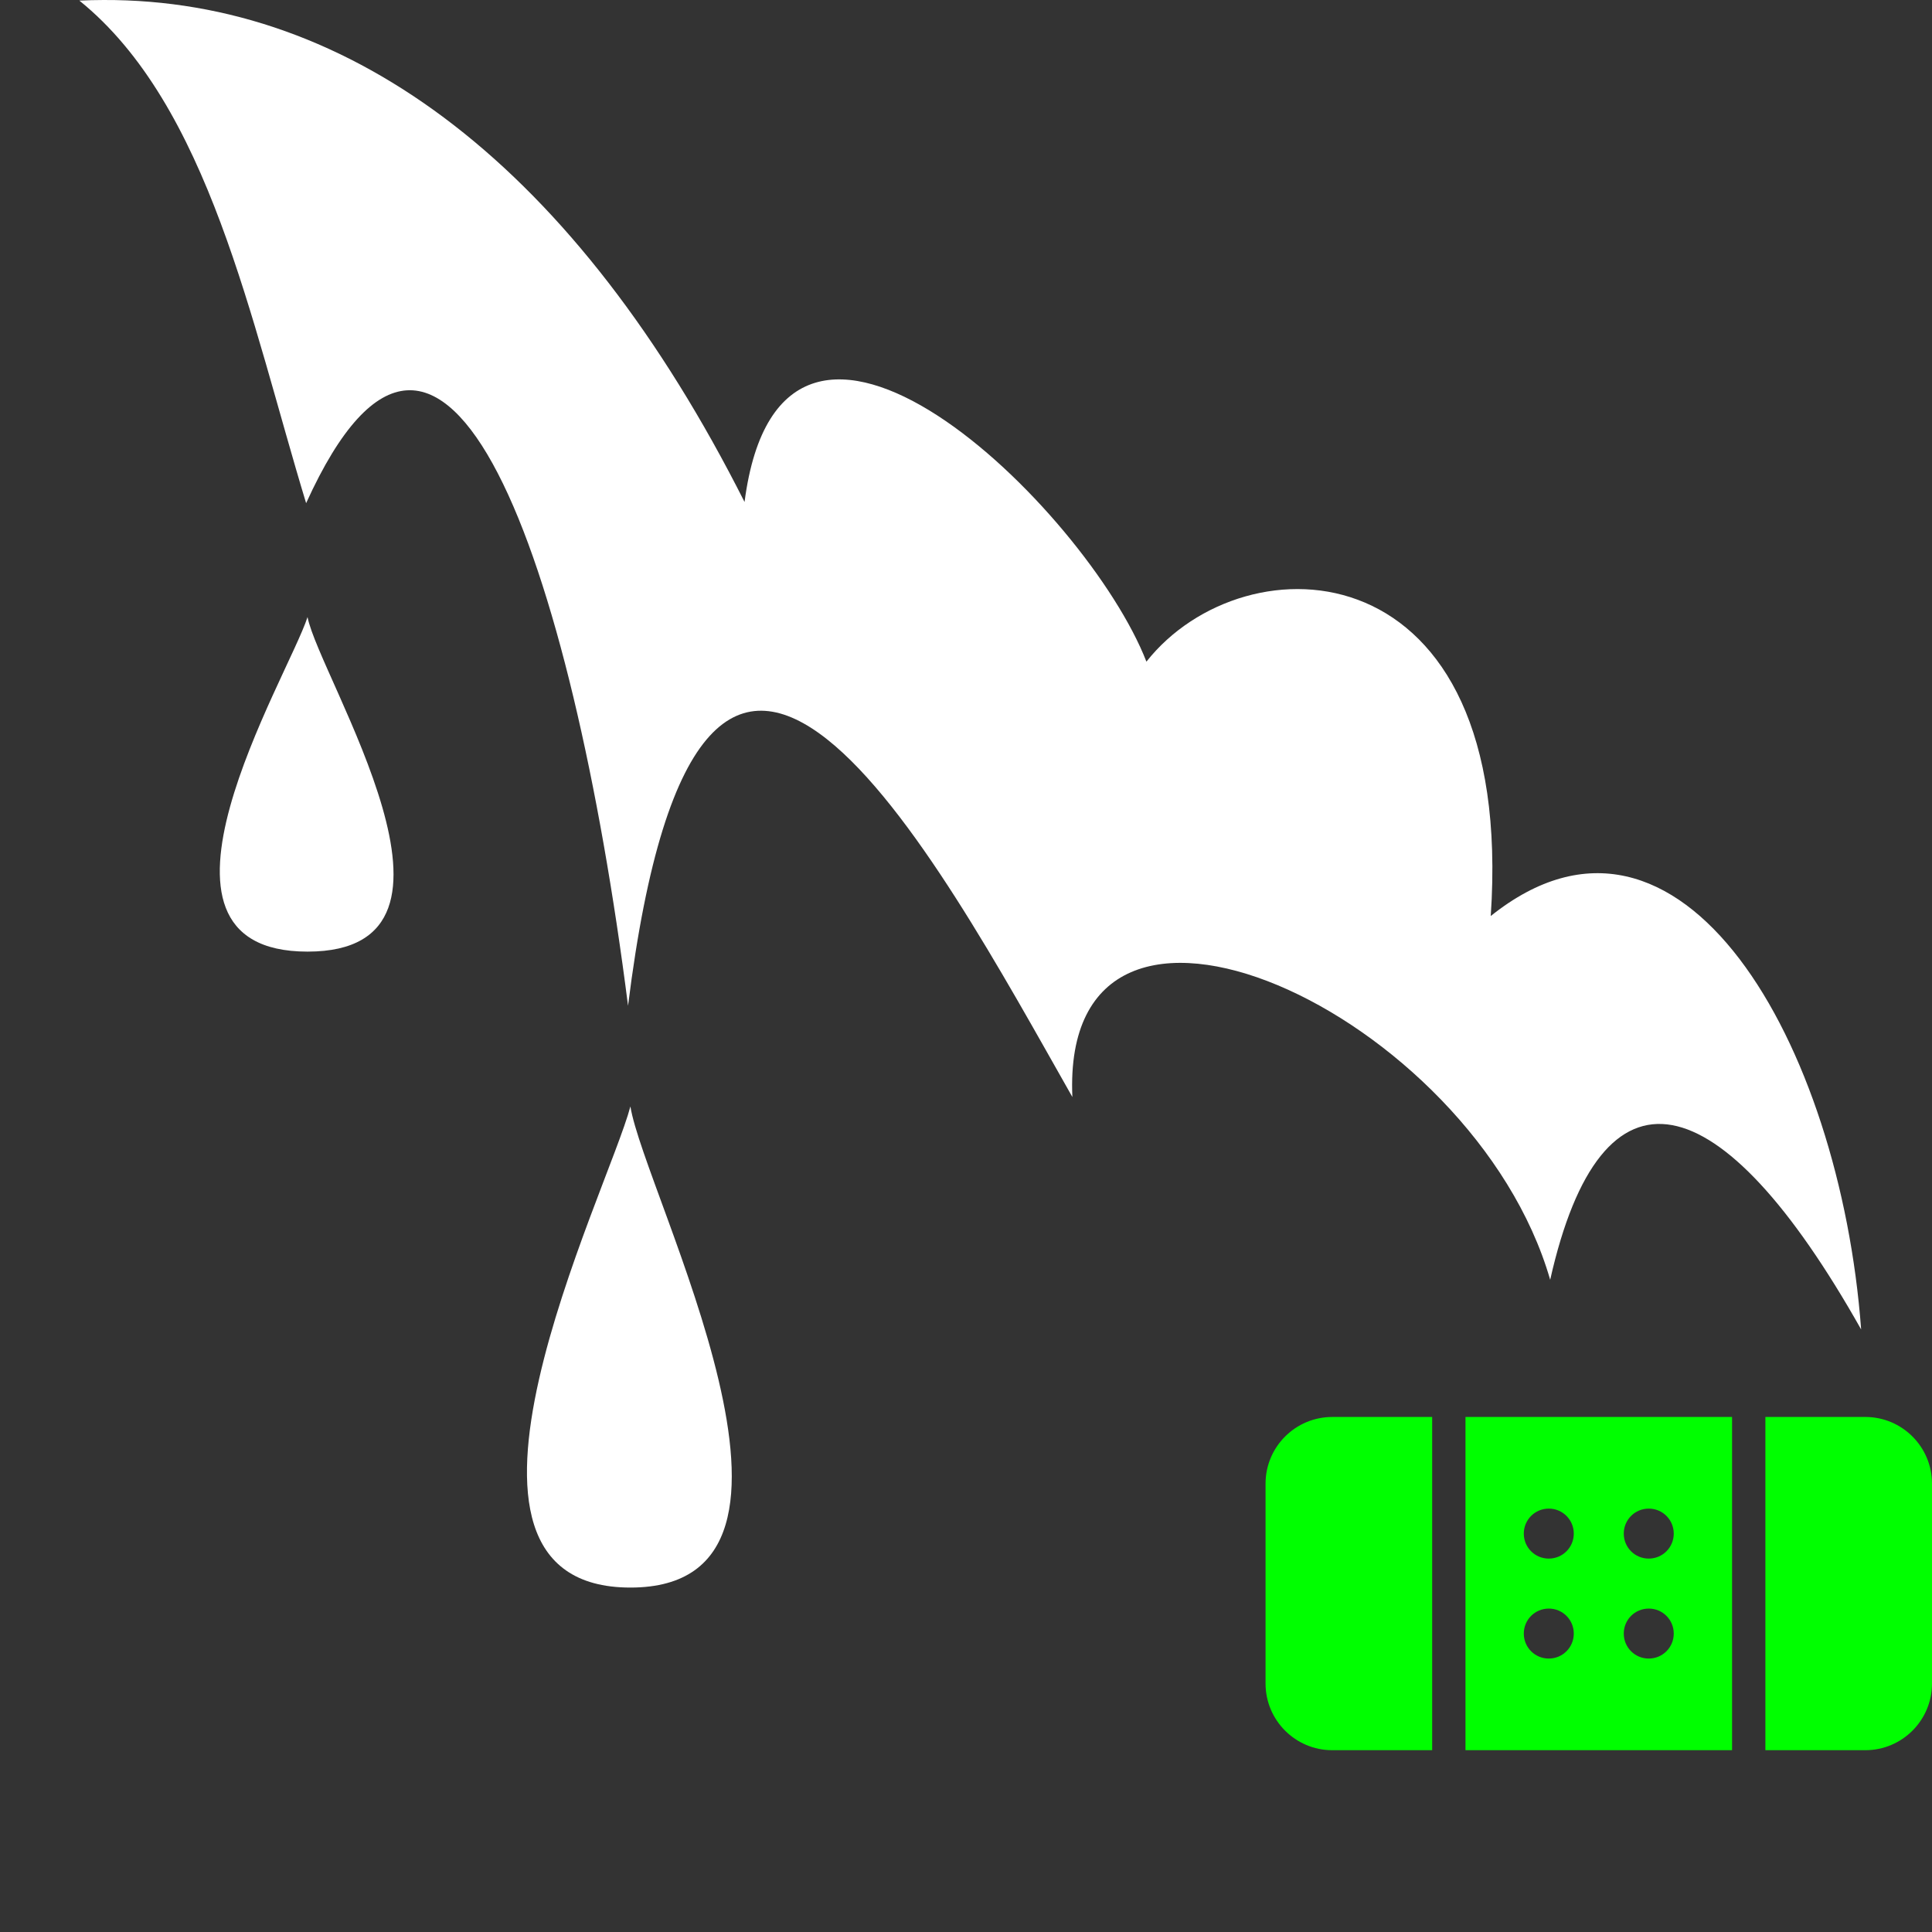 <?xml version="1.0" encoding="UTF-8" standalone="no"?>
<svg
   xmlns:dc="http://purl.org/dc/elements/1.1/"
   xmlns:cc="http://creativecommons.org/ns#"
   xmlns:rdf="http://www.w3.org/1999/02/22-rdf-syntax-ns#"
   xmlns:svg="http://www.w3.org/2000/svg"
   xmlns="http://www.w3.org/2000/svg"
   xmlns:sodipodi="http://sodipodi.sourceforge.net/DTD/sodipodi-0.dtd"
   xmlns:inkscape="http://www.inkscape.org/namespaces/inkscape"
   width="512px"
   height="512px"
   viewBox="0 0 512 512"
   version="1.1"
   id="svg845"
   sodipodi:docname="wound_heal.svg"
   inkscape:version="1.0.1 (3bc2e813f5, 2020-09-07)">
  <rect x="0" y="0" width="512" height="512" fill="#333333" stroke="none"/>
  <defs
     id="defs849" />
  <sodipodi:namedview
     pagecolor="#fe76ff"
     bordercolor="#666666"
     borderopacity="1"
     objecttolerance="10"
     gridtolerance="10"
     guidetolerance="10"
     inkscape:pageopacity="0"
     inkscape:pageshadow="2"
     inkscape:window-width="3440"
     inkscape:window-height="1361"
     id="namedview847"
     showgrid="false"
     inkscape:pagecheckerboard="true"
     inkscape:zoom="1.6034199"
     inkscape:cx="347.10931"
     inkscape:cy="436.46321"
     inkscape:window-x="2391"
     inkscape:window-y="-9"
     inkscape:window-maximized="1"
     inkscape:current-layer="svg845" />
  <path
     fill="#000"
     d="m 27.438,0.001 c -2.13,0.008 -4.264,0.054 -6.407,0.156 C 55.4,27.931 66.44,85.053 81.126,133.345 c 36.747,-81.008 70.31,15.56 85.313,133.187 19.56,-157.11 81.692,-39.362 117.75,24.19 -3.213,-72.754 106.18,-22.386 126.625,48.436 13.595,-60.515 45.038,-53.18 82.406,13.156 -5.587,-75.425 -47.698,-149.916 -98.158,-109.562 6.667,-98.496 -65.15,-100.515 -91.25,-67.406 -15.74,-40.536 -96.467,-119.32 -106.5,-42.313 C 152.726,44.621 93.442,-0.251 27.438,0.001 Z M 81.5,163.531 c -5.156,15.956 -49.635,88.657 0,88.657 49.667,0 3.134,-72.61 0,-88.656 z m 85.563,129.69 c -6.08,22.943 -58.522,127.5 0,127.5 58.558,0 3.694,-104.426 0,-127.5 z"
     id="path843"
     style="fill:#ffffff;fill-opacity:1"
     sodipodi:nodetypes="ccccccccccccscccsc" />
  <path
     d="m 335.385,393.174 v 52.985 c 0,9.741 7.92,17.662 17.662,17.662 h 26.492 v -88.308 h -26.492 c -9.741,0 -17.662,7.92 -17.662,17.662 z m 158.954,-17.662 h -26.492 v 88.308 h 26.492 c 9.741,0 17.662,-7.92 17.662,-17.662 v -52.985 c 0,-9.741 -7.92,-17.662 -17.662,-17.662 z M 388.369,463.82 h 70.646 V 375.512 H 388.369 Z m 48.569,-64.023 c 3.67,0 6.623,2.953 6.623,6.623 0,3.67 -2.953,6.623 -6.623,6.623 -3.67,0 -6.623,-2.953 -6.623,-6.623 0,-3.67 2.953,-6.623 6.623,-6.623 z m 0,26.492 c 3.67,0 6.623,2.953 6.623,6.623 0,3.67 -2.953,6.623 -6.623,6.623 -3.67,0 -6.623,-2.953 -6.623,-6.623 0,-3.67 2.953,-6.623 6.623,-6.623 z m -26.492,-26.492 c 3.67,0 6.623,2.953 6.623,6.623 0,3.67 -2.953,6.623 -6.623,6.623 -3.67,0 -6.623,-2.953 -6.623,-6.623 0,-3.67 2.953,-6.623 6.623,-6.623 z m 0,26.492 c 3.67,0 6.623,2.953 6.623,6.623 0,3.67 -2.953,6.623 -6.623,6.623 -3.67,0 -6.623,-2.953 -6.623,-6.623 0,-3.67 2.953,-6.623 6.623,-6.623 z"
     id="path884"
     style="fill:#00ff00;fill-opacity:1;stroke-width:0.276" />
</svg>
